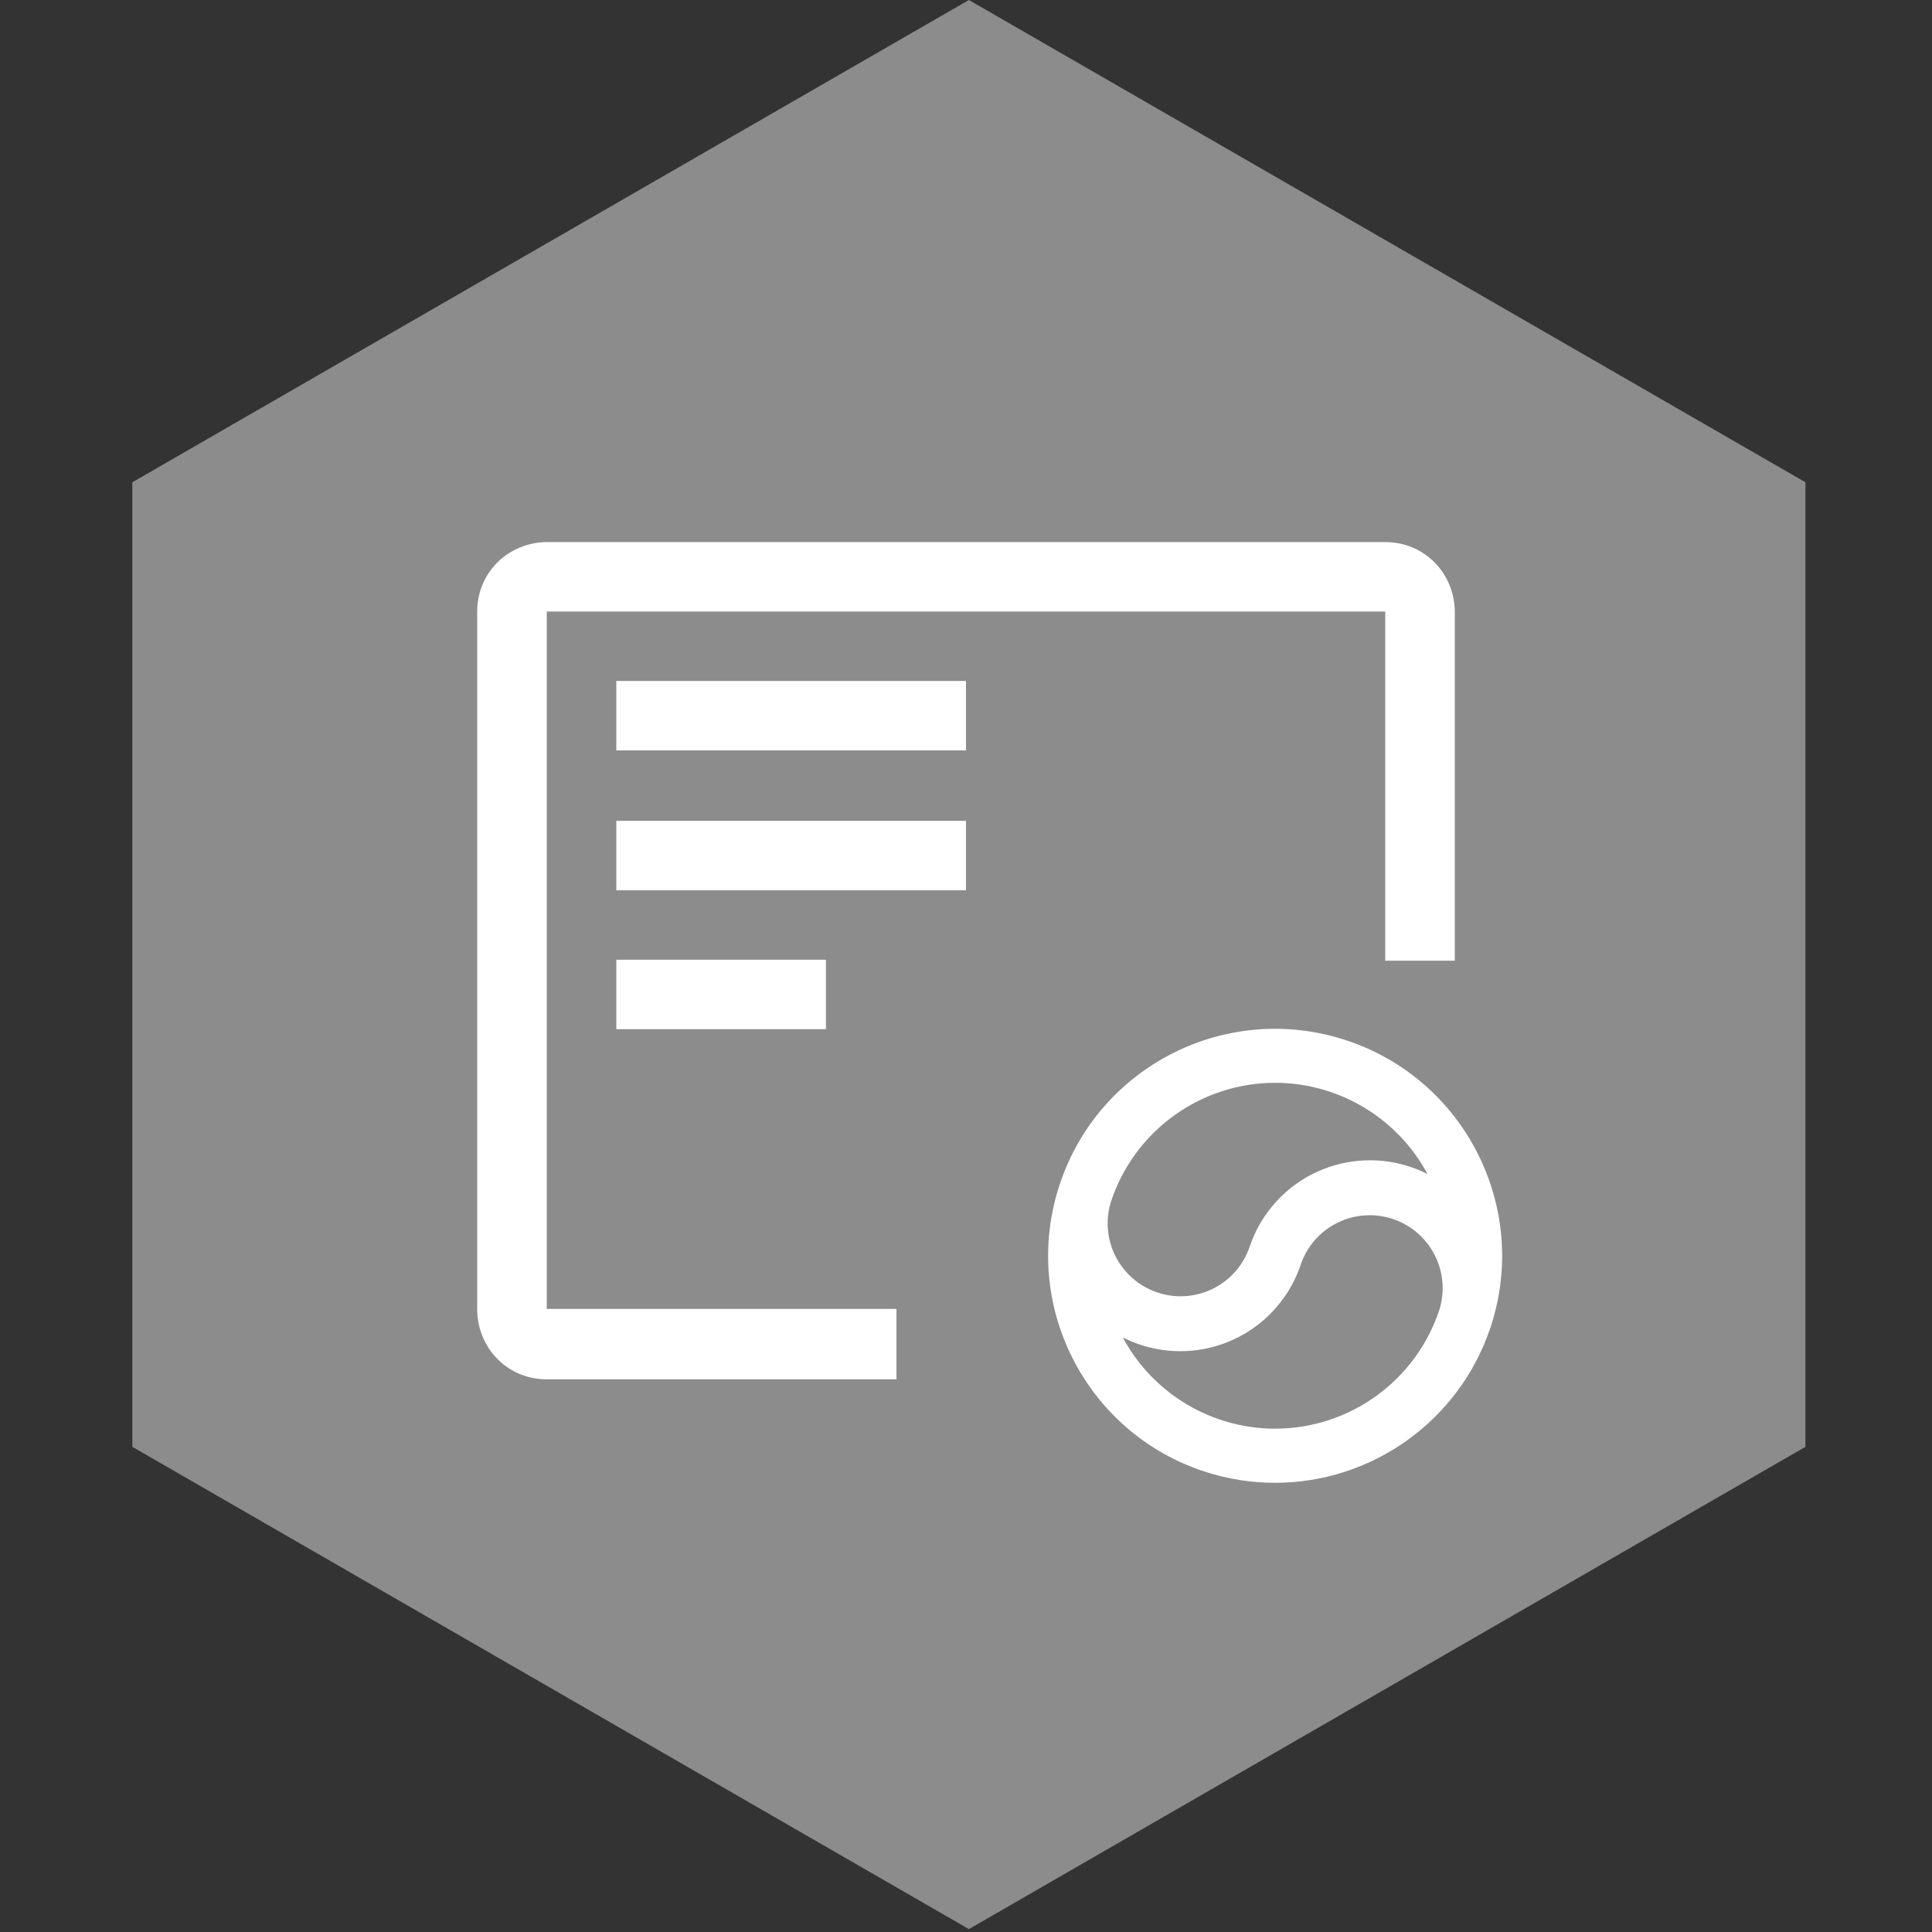 <svg fill="none" height="200" viewBox="0 0 200 200" width="200" xmlns="http://www.w3.org/2000/svg" xmlns:xlink="http://www.w3.org/1999/xlink"><rect x="0" y="0" width="200" height="200" fill="#333333" stroke="none"/><clipPath id="a"><path d="m0 0h200v200h-200z"/></clipPath><g clip-path="url(#a)"><path d="m13.699 49.925v99.85l86.6 49.925 86.6-49.925v-99.85l-86.6-49.925z" fill="#8c8c8c"/><g fill="#fff"><path d="m132.004 153c9.894-.013 18.675-6.346 21.813-15.732h.005c.018-.053.031-.106.048-.159 3.921-12.083-2.692-25.057-14.771-28.979-12.006-3.899-24.909 2.613-28.908 14.59h-.005c-.018.052-.031.105-.048.158-3.934 12.076 2.662 25.055 14.733 28.99 2.303.751 4.711 1.133 7.133 1.132zm0-4.601c-7.385-.008-14.052-4.425-16.94-11.224 5.768 3.936 13.634 2.451 17.569-3.318.661-.968 1.183-2.023 1.553-3.135 1.452-4.203 6.035-6.433 10.237-4.98 4.089 1.414 6.33 5.808 5.073 9.95-2.474 7.571-9.529 12.697-17.492 12.707zm0-36.809c7.385.008 14.052 4.426 16.94 11.224-5.766-3.937-13.631-2.453-17.567 3.315-.661.969-1.185 2.025-1.555 3.138-1.452 4.203-6.035 6.433-10.237 4.98-4.089-1.414-6.33-5.809-5.073-9.95 2.474-7.571 9.529-12.697 17.492-12.707z" stroke="#fff"/><path d="m63.801 99.351h21.7v7.189h-21.7z"/><path d="m63.801 84.973h36.2v7.189h-36.2z"/><path d="m63.801 70.494h36.2v7.189h-36.2z"/><path d="m92.8 135.497h-36.2v-72.192h86.8v36.146h7.2v-36.146c0-1.897-.8-3.794-2.1-5.092-1.4-1.398-3.2-2.097-5.1-2.097h-86.8c-1.9 0-3.8.799-5.1 2.097-1.4 1.398-2.1 3.195-2.1 5.092v72.291c0 1.898.8 3.795 2.1 5.093 1.4 1.398 3.2 2.097 5.1 2.097h36.2z"/></g></g></svg>